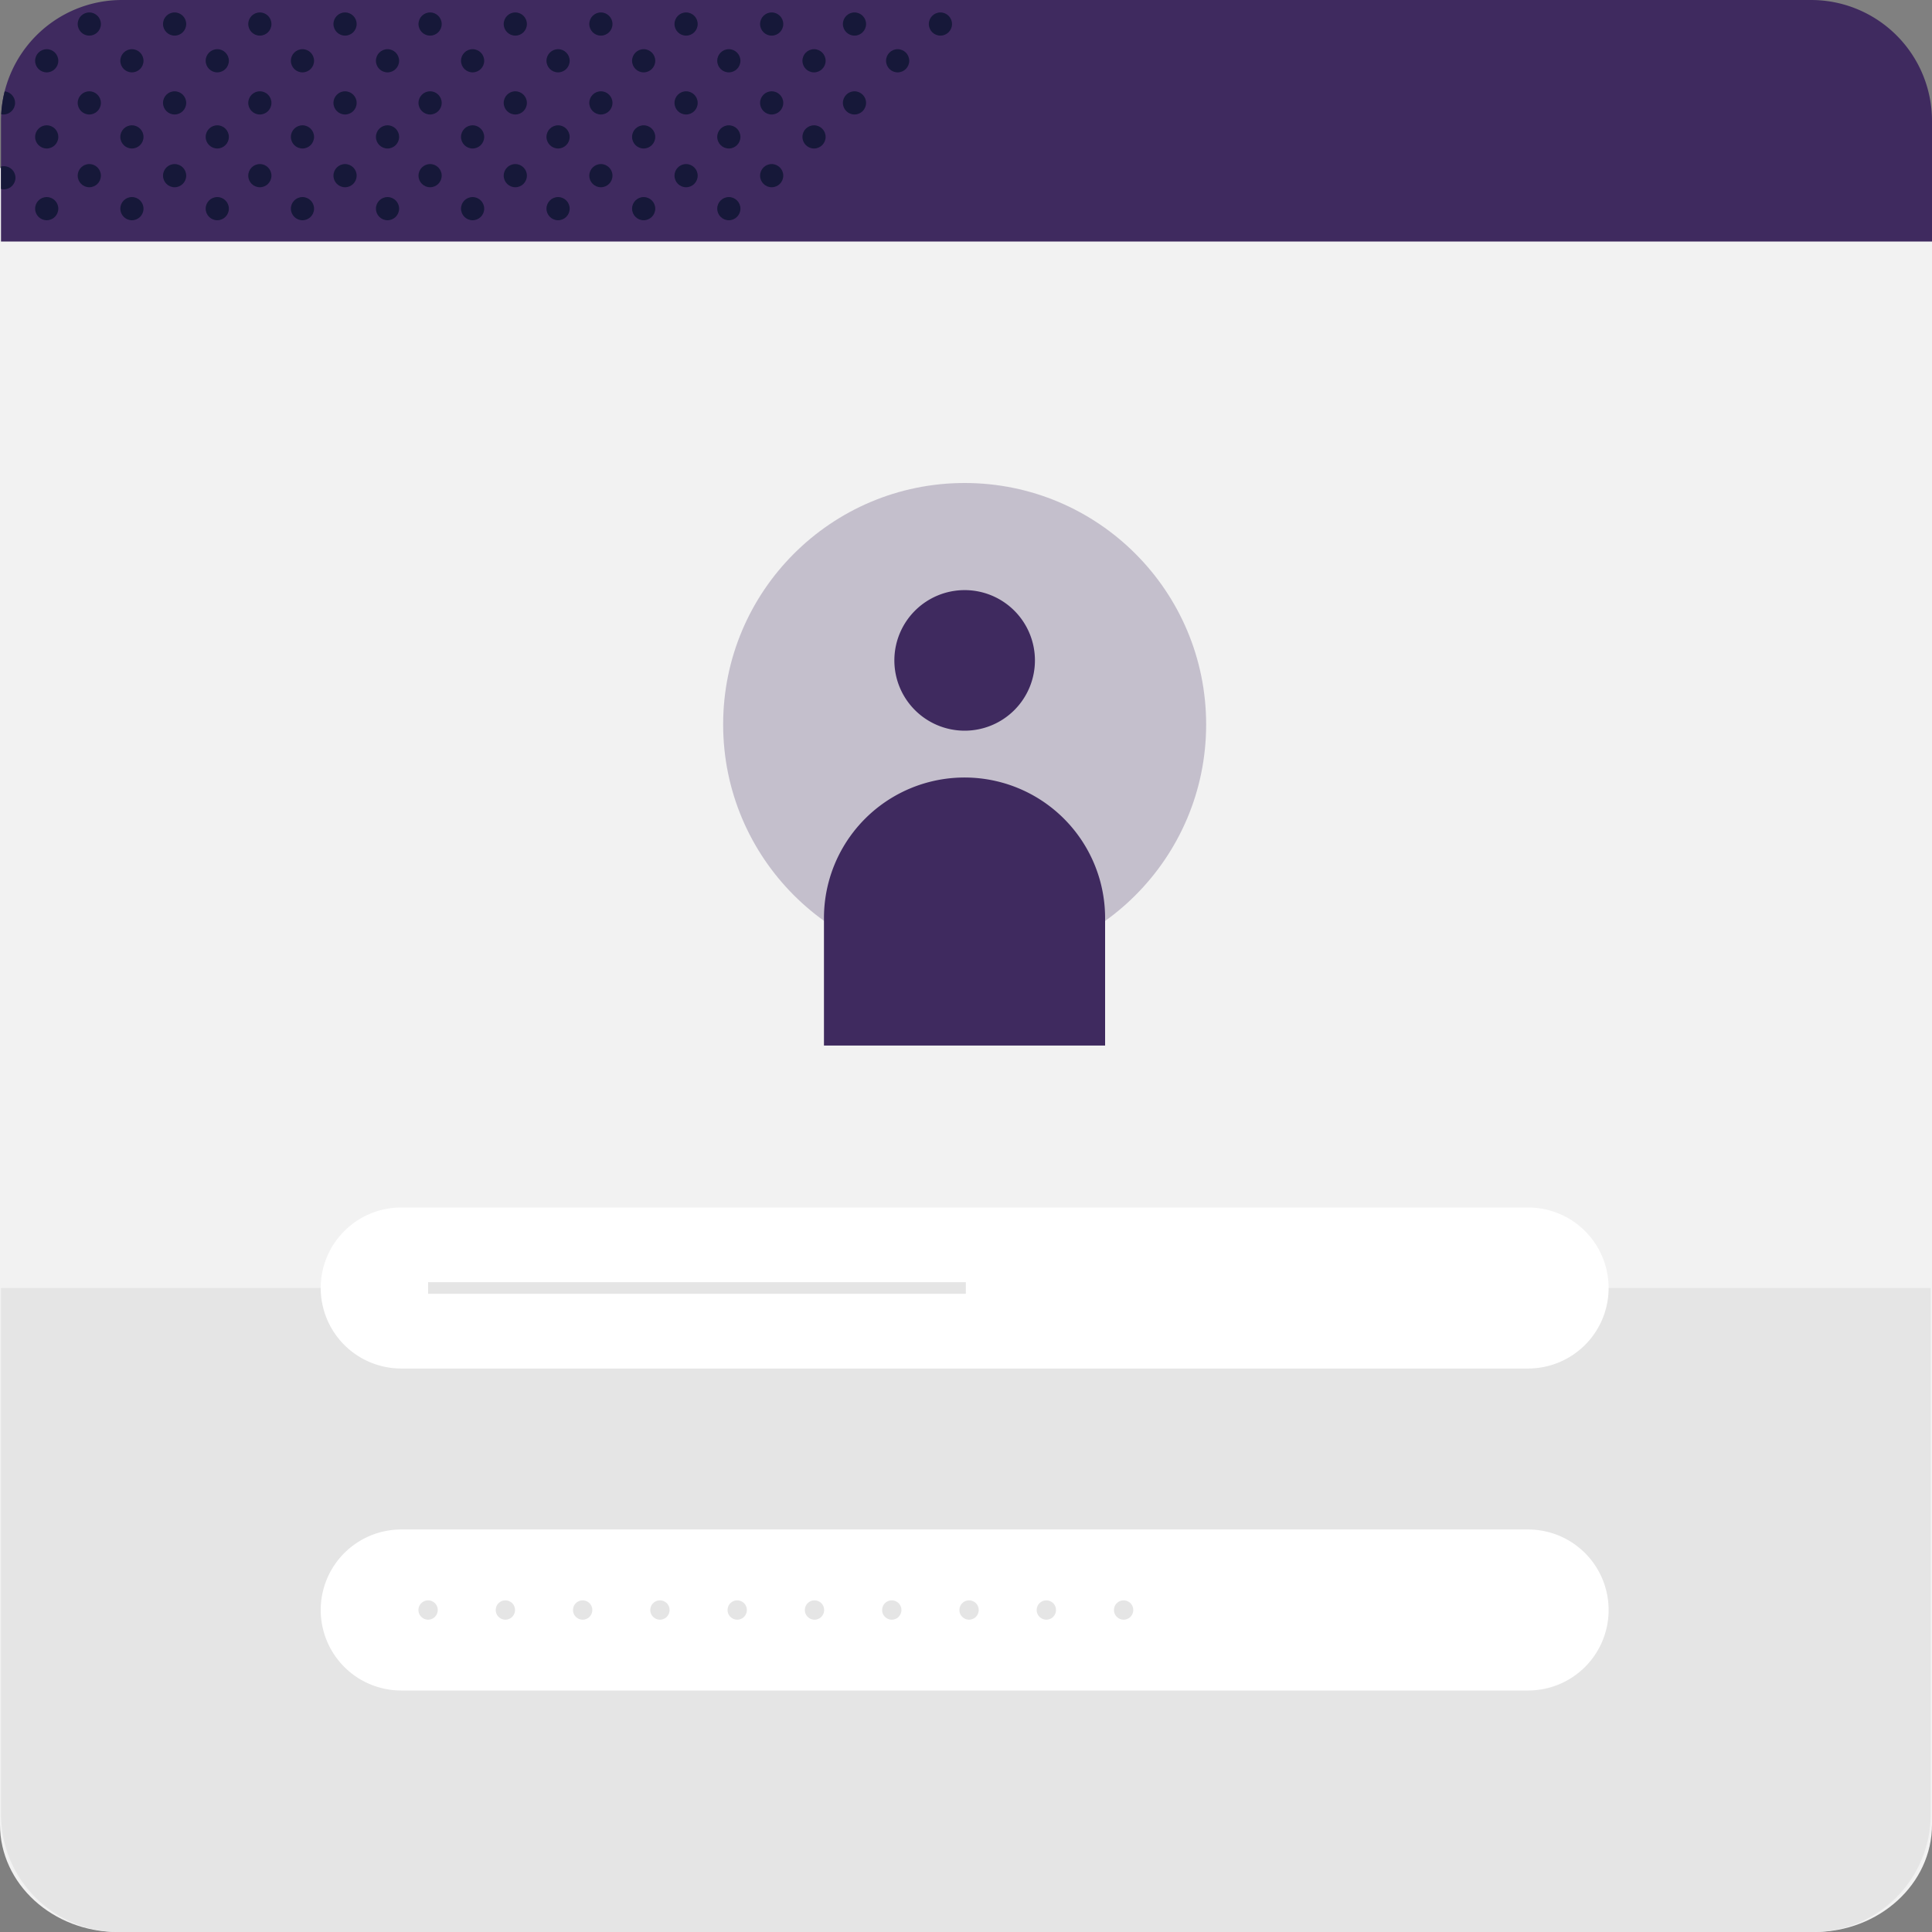 <svg id="Layer_1" data-name="Layer 1" xmlns="http://www.w3.org/2000/svg" xmlns:xlink="http://www.w3.org/1999/xlink" viewBox="0 0 500 500"><rect x="0" y="0" width="500" height="500" fill="#808080" stroke="none"/><defs><style>.cls-1,.cls-8,.cls-9{fill:none;}.cls-1{clip-rule:evenodd;}.cls-2{fill:#f2f2f2;}.cls-2,.cls-3,.cls-4,.cls-7{fill-rule:evenodd;}.cls-3{fill:#e5e5e5;}.cls-10,.cls-4{fill:#3f2a5f;}.cls-5{clip-path:url(#clip-path);}.cls-6{fill:#161839;}.cls-7{fill:#fff;}.cls-8,.cls-9{stroke:#e5e5e5;stroke-miterlimit:1.5;}.cls-8{stroke-linecap:round;stroke-width:5px;stroke-dasharray:0 10 0 10;}.cls-9{stroke-width:3px;}.cls-10{opacity:0.25;}</style><clipPath id="clip-path"><path class="cls-1" d="M499.65,31.28A31.27,31.27,0,0,0,468.37,0H31.54A31.27,31.27,0,0,0,.26,31.28V62.5H499.65Z"/></clipPath></defs><path class="cls-2" d="M500,43.46H0V472.19C0,487.55,13.64,500,30.45,500h439.1c16.81,0,30.45-12.45,30.45-27.81Z"/><path class="cls-3" d="M499.65,333.33H.26V469.55A30.45,30.45,0,0,0,30.71,500H469.19a30.45,30.45,0,0,0,30.46-30.45Z"/><path class="cls-4" d="M500,31.28A31.29,31.29,0,0,0,468.69,0H31.56A31.29,31.29,0,0,0,.26,31.28V62.5H500Z"/><g class="cls-5"><circle class="cls-6" cx="12.09" cy="54" r="3"/><circle class="cls-6" cx="12.09" cy="35.43" r="3"/><circle class="cls-6" cx="12.09" cy="15.73" r="3"/><circle class="cls-6" cx="34.14" cy="54" r="3"/><circle class="cls-6" cx="34.14" cy="35.43" r="3"/><circle class="cls-6" cx="34.14" cy="15.73" r="3"/><circle class="cls-6" cx="56.23" cy="54" r="3"/><circle class="cls-6" cx="56.23" cy="35.43" r="3"/><circle class="cls-6" cx="56.23" cy="15.73" r="3"/><circle class="cls-6" cx="78.28" cy="54" r="3"/><circle class="cls-6" cx="78.28" cy="35.43" r="3"/><circle class="cls-6" cx="78.28" cy="15.73" r="3"/><circle class="cls-6" cx="100.29" cy="54" r="3"/><circle class="cls-6" cx="100.29" cy="35.43" r="3"/><circle class="cls-6" cx="100.29" cy="15.73" r="3"/><circle class="cls-6" cx="122.31" cy="54" r="3"/><circle class="cls-6" cx="122.31" cy="35.43" r="3"/><circle class="cls-6" cx="122.31" cy="15.73" r="3"/><circle class="cls-6" cx="144.43" cy="54" r="3"/><circle class="cls-6" cx="144.43" cy="35.43" r="3"/><circle class="cls-6" cx="144.43" cy="15.73" r="3"/><circle class="cls-6" cx="166.58" cy="54" r="3"/><circle class="cls-6" cx="166.58" cy="35.43" r="3"/><circle class="cls-6" cx="166.58" cy="15.73" r="3"/><circle class="cls-6" cx="188.62" cy="54" r="3"/><circle class="cls-6" cx="188.62" cy="35.43" r="3"/><circle class="cls-6" cx="188.62" cy="15.73" r="3"/><circle class="cls-6" cx="210.67" cy="35.43" r="3"/><circle class="cls-6" cx="210.67" cy="15.73" r="3"/><circle class="cls-6" cx="232.31" cy="15.73" r="3"/><circle class="cls-6" cx="10.69" cy="-1" r="3"/><circle class="cls-6" cx="1" cy="46" r="3"/><circle class="cls-6" cx="0.9" cy="26.63" r="3"/><circle class="cls-6" cx="23.11" cy="6.22" r="3"/><circle class="cls-6" cx="23.11" cy="26.63" r="3"/><circle class="cls-6" cx="23.11" cy="45.46" r="3"/><circle class="cls-6" cx="45.19" cy="6.22" r="3"/><circle class="cls-6" cx="45.19" cy="26.63" r="3"/><circle class="cls-6" cx="45.19" cy="45.46" r="3"/><circle class="cls-6" cx="67.25" cy="6.22" r="3"/><circle class="cls-6" cx="67.25" cy="26.63" r="3"/><circle class="cls-6" cx="67.25" cy="45.46" r="3"/><circle class="cls-6" cx="89.3" cy="6.22" r="3"/><circle class="cls-6" cx="89.3" cy="26.63" r="3"/><circle class="cls-6" cx="89.3" cy="45.46" r="3"/><circle class="cls-6" cx="111.31" cy="6.22" r="3"/><circle class="cls-6" cx="111.31" cy="26.63" r="3"/><circle class="cls-6" cx="111.31" cy="45.46" r="3"/><circle class="cls-6" cx="133.36" cy="6.22" r="3"/><circle class="cls-6" cx="133.36" cy="26.63" r="3"/><circle class="cls-6" cx="133.36" cy="45.46" r="3"/><circle class="cls-6" cx="155.51" cy="6.22" r="3"/><circle class="cls-6" cx="155.51" cy="26.63" r="3"/><circle class="cls-6" cx="155.51" cy="45.46" r="3"/><circle class="cls-6" cx="177.56" cy="6.22" r="3"/><circle class="cls-6" cx="177.56" cy="26.63" r="3"/><circle class="cls-6" cx="177.56" cy="45.46" r="3"/><circle class="cls-6" cx="199.71" cy="6.22" r="3"/><circle class="cls-6" cx="199.71" cy="26.63" r="3"/><circle class="cls-6" cx="199.71" cy="45.46" r="3"/><circle class="cls-6" cx="221.14" cy="6.22" r="3"/><circle class="cls-6" cx="243.38" cy="6.22" r="3"/><circle class="cls-6" cx="221.14" cy="26.63" r="3"/></g><path class="cls-7" d="M416.31,416.67a20.84,20.84,0,0,0-20.83-20.84H103.81A20.84,20.84,0,0,0,83,416.67h0a20.83,20.83,0,0,0,20.83,20.83H395.48a20.83,20.83,0,0,0,20.83-20.83Z"/><line class="cls-8" x1="110.79" y1="416.67" x2="298.15" y2="416.67"/><path class="cls-7" d="M416.31,333.33a20.83,20.83,0,0,0-20.83-20.83H103.81A20.83,20.83,0,0,0,83,333.33h0a20.84,20.84,0,0,0,20.83,20.84H395.48a20.84,20.84,0,0,0,20.83-20.84Z"/><line class="cls-9" x1="110.79" y1="333.33" x2="249.95" y2="333.33"/><circle class="cls-10" cx="249.65" cy="187.5" r="62.5"/><path class="cls-4" d="M286,237.59a36.37,36.37,0,0,0-36.38-36.37h0a36.37,36.37,0,0,0-36.38,36.37v33H286Z"/><path class="cls-4" d="M249.65,152.72a18.19,18.19,0,1,1-18.19,18.18A18.2,18.2,0,0,1,249.65,152.72Z"/></svg>